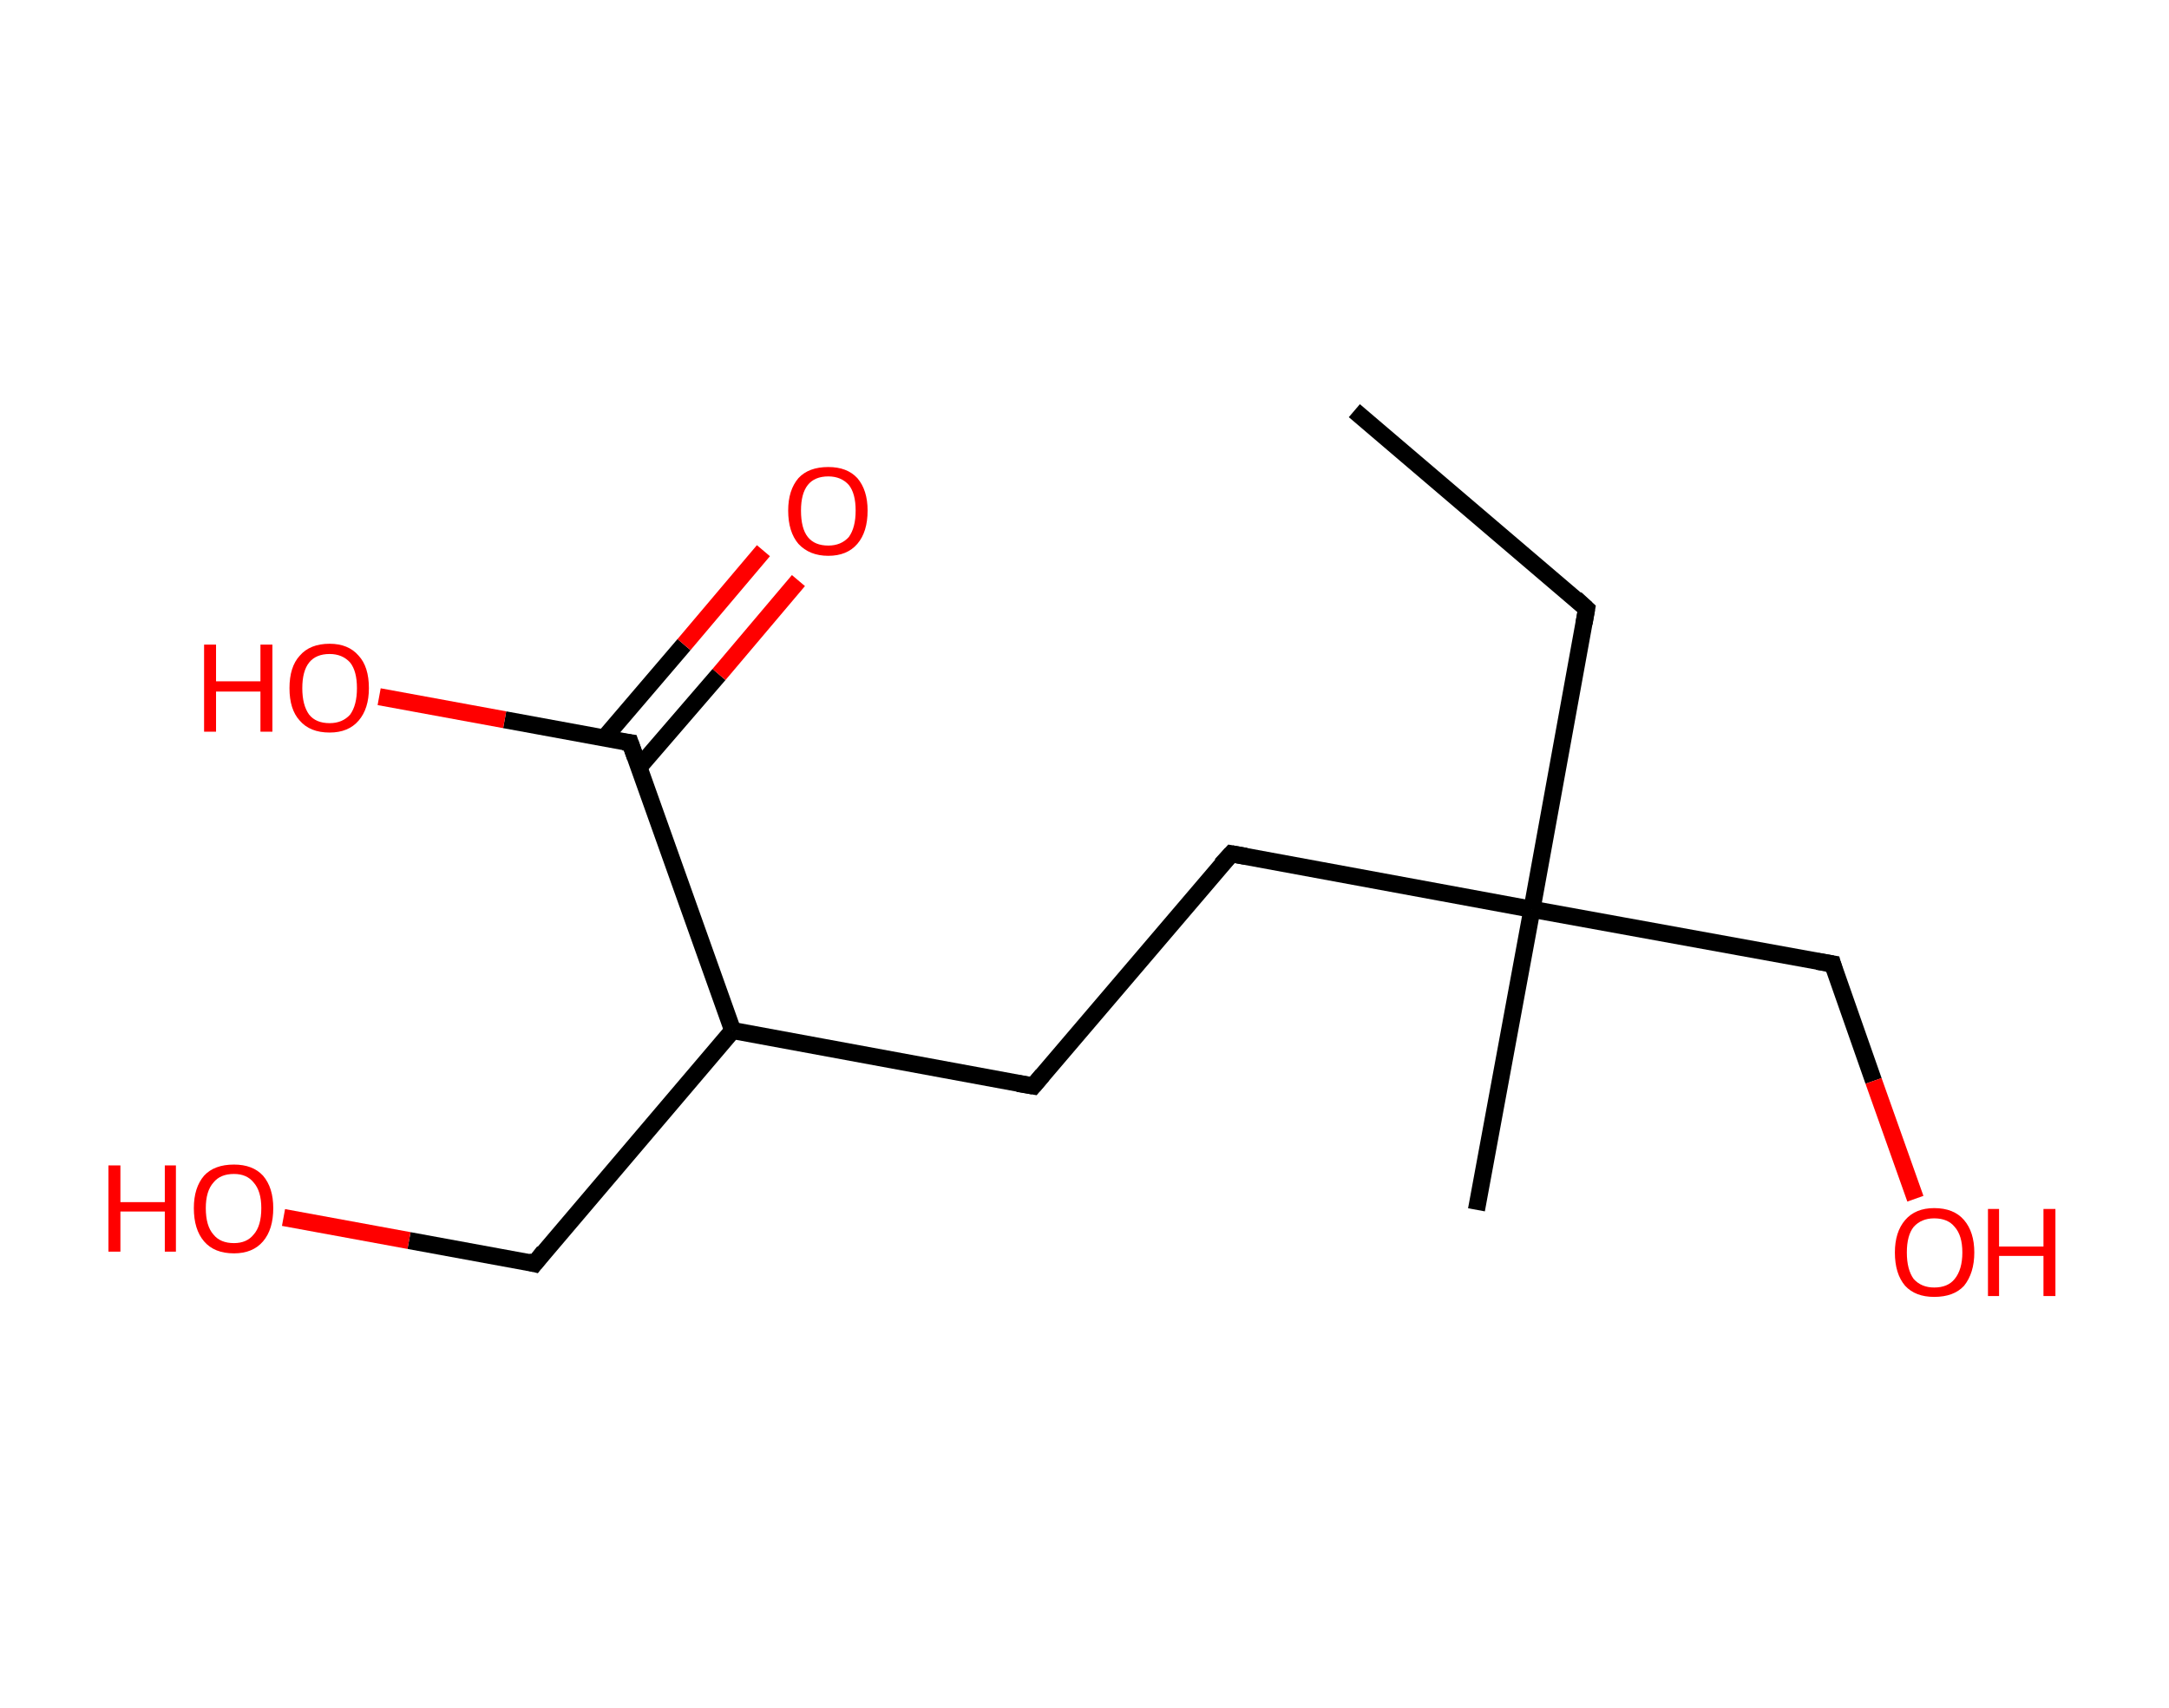 <?xml version='1.0' encoding='ASCII' standalone='yes'?>
<svg xmlns="http://www.w3.org/2000/svg" xmlns:rdkit="http://www.rdkit.org/xml" xmlns:xlink="http://www.w3.org/1999/xlink" version="1.1" baseProfile="full" xml:space="preserve" width="254px" height="200px" viewBox="0 0 254 200">
<!-- END OF HEADER -->
<rect style="opacity:1.0;fill:#FFFFFF;stroke:none" width="254.0" height="200.0" x="0.0" y="0.0"> </rect>
<path class="bond-0 atom-0 atom-1" d="M 158.6,48.1 L 185.8,71.3" style="fill:none;fill-rule:evenodd;stroke:#000000;stroke-width:2.0px;stroke-linecap:butt;stroke-linejoin:miter;stroke-opacity:1"/>
<path class="bond-1 atom-1 atom-2" d="M 185.8,71.3 L 179.4,106.5" style="fill:none;fill-rule:evenodd;stroke:#000000;stroke-width:2.0px;stroke-linecap:butt;stroke-linejoin:miter;stroke-opacity:1"/>
<path class="bond-2 atom-2 atom-3" d="M 179.4,106.5 L 172.9,141.7" style="fill:none;fill-rule:evenodd;stroke:#000000;stroke-width:2.0px;stroke-linecap:butt;stroke-linejoin:miter;stroke-opacity:1"/>
<path class="bond-3 atom-2 atom-4" d="M 179.4,106.5 L 214.6,112.9" style="fill:none;fill-rule:evenodd;stroke:#000000;stroke-width:2.0px;stroke-linecap:butt;stroke-linejoin:miter;stroke-opacity:1"/>
<path class="bond-4 atom-4 atom-5" d="M 214.6,112.9 L 219.4,126.6" style="fill:none;fill-rule:evenodd;stroke:#000000;stroke-width:2.0px;stroke-linecap:butt;stroke-linejoin:miter;stroke-opacity:1"/>
<path class="bond-4 atom-4 atom-5" d="M 219.4,126.6 L 224.3,140.4" style="fill:none;fill-rule:evenodd;stroke:#FF0000;stroke-width:2.0px;stroke-linecap:butt;stroke-linejoin:miter;stroke-opacity:1"/>
<path class="bond-5 atom-2 atom-6" d="M 179.4,106.5 L 144.2,100.0" style="fill:none;fill-rule:evenodd;stroke:#000000;stroke-width:2.0px;stroke-linecap:butt;stroke-linejoin:miter;stroke-opacity:1"/>
<path class="bond-6 atom-6 atom-7" d="M 144.2,100.0 L 121.0,127.2" style="fill:none;fill-rule:evenodd;stroke:#000000;stroke-width:2.0px;stroke-linecap:butt;stroke-linejoin:miter;stroke-opacity:1"/>
<path class="bond-7 atom-7 atom-8" d="M 121.0,127.2 L 85.8,120.7" style="fill:none;fill-rule:evenodd;stroke:#000000;stroke-width:2.0px;stroke-linecap:butt;stroke-linejoin:miter;stroke-opacity:1"/>
<path class="bond-8 atom-8 atom-9" d="M 85.8,120.7 L 62.6,148.0" style="fill:none;fill-rule:evenodd;stroke:#000000;stroke-width:2.0px;stroke-linecap:butt;stroke-linejoin:miter;stroke-opacity:1"/>
<path class="bond-9 atom-9 atom-10" d="M 62.6,148.0 L 47.9,145.3" style="fill:none;fill-rule:evenodd;stroke:#000000;stroke-width:2.0px;stroke-linecap:butt;stroke-linejoin:miter;stroke-opacity:1"/>
<path class="bond-9 atom-9 atom-10" d="M 47.9,145.3 L 33.2,142.6" style="fill:none;fill-rule:evenodd;stroke:#FF0000;stroke-width:2.0px;stroke-linecap:butt;stroke-linejoin:miter;stroke-opacity:1"/>
<path class="bond-10 atom-8 atom-11" d="M 85.8,120.7 L 73.8,87.0" style="fill:none;fill-rule:evenodd;stroke:#000000;stroke-width:2.0px;stroke-linecap:butt;stroke-linejoin:miter;stroke-opacity:1"/>
<path class="bond-11 atom-11 atom-12" d="M 74.8,89.9 L 84.2,79.0" style="fill:none;fill-rule:evenodd;stroke:#000000;stroke-width:2.0px;stroke-linecap:butt;stroke-linejoin:miter;stroke-opacity:1"/>
<path class="bond-11 atom-11 atom-12" d="M 84.2,79.0 L 93.5,68.0" style="fill:none;fill-rule:evenodd;stroke:#FF0000;stroke-width:2.0px;stroke-linecap:butt;stroke-linejoin:miter;stroke-opacity:1"/>
<path class="bond-11 atom-11 atom-12" d="M 70.7,86.5 L 80.1,75.5" style="fill:none;fill-rule:evenodd;stroke:#000000;stroke-width:2.0px;stroke-linecap:butt;stroke-linejoin:miter;stroke-opacity:1"/>
<path class="bond-11 atom-11 atom-12" d="M 80.1,75.5 L 89.4,64.5" style="fill:none;fill-rule:evenodd;stroke:#FF0000;stroke-width:2.0px;stroke-linecap:butt;stroke-linejoin:miter;stroke-opacity:1"/>
<path class="bond-12 atom-11 atom-13" d="M 73.8,87.0 L 59.1,84.3" style="fill:none;fill-rule:evenodd;stroke:#000000;stroke-width:2.0px;stroke-linecap:butt;stroke-linejoin:miter;stroke-opacity:1"/>
<path class="bond-12 atom-11 atom-13" d="M 59.1,84.3 L 44.4,81.6" style="fill:none;fill-rule:evenodd;stroke:#FF0000;stroke-width:2.0px;stroke-linecap:butt;stroke-linejoin:miter;stroke-opacity:1"/>
<path d="M 184.5,70.1 L 185.8,71.3 L 185.5,73.0" style="fill:none;stroke:#000000;stroke-width:2.0px;stroke-linecap:butt;stroke-linejoin:miter;stroke-opacity:1;"/>
<path d="M 212.8,112.6 L 214.6,112.9 L 214.8,113.6" style="fill:none;stroke:#000000;stroke-width:2.0px;stroke-linecap:butt;stroke-linejoin:miter;stroke-opacity:1;"/>
<path d="M 145.9,100.3 L 144.2,100.0 L 143.0,101.3" style="fill:none;stroke:#000000;stroke-width:2.0px;stroke-linecap:butt;stroke-linejoin:miter;stroke-opacity:1;"/>
<path d="M 122.1,125.9 L 121.0,127.2 L 119.2,126.9" style="fill:none;stroke:#000000;stroke-width:2.0px;stroke-linecap:butt;stroke-linejoin:miter;stroke-opacity:1;"/>
<path d="M 63.7,146.6 L 62.6,148.0 L 61.8,147.8" style="fill:none;stroke:#000000;stroke-width:2.0px;stroke-linecap:butt;stroke-linejoin:miter;stroke-opacity:1;"/>
<path d="M 74.4,88.7 L 73.8,87.0 L 73.0,86.9" style="fill:none;stroke:#000000;stroke-width:2.0px;stroke-linecap:butt;stroke-linejoin:miter;stroke-opacity:1;"/>
<path class="atom-5" d="M 221.9 146.7 Q 221.9 144.3, 223.1 142.9 Q 224.3 141.5, 226.5 141.5 Q 228.8 141.5, 230.0 142.9 Q 231.2 144.3, 231.2 146.7 Q 231.2 149.1, 230.0 150.6 Q 228.8 151.9, 226.5 151.9 Q 224.3 151.9, 223.1 150.6 Q 221.9 149.2, 221.9 146.7 M 226.5 150.8 Q 228.1 150.8, 228.9 149.8 Q 229.8 148.7, 229.8 146.7 Q 229.8 144.7, 228.9 143.7 Q 228.1 142.7, 226.5 142.7 Q 225.0 142.7, 224.1 143.7 Q 223.3 144.7, 223.3 146.7 Q 223.3 148.7, 224.1 149.8 Q 225.0 150.8, 226.5 150.8 " fill="#FF0000"/>
<path class="atom-5" d="M 232.8 141.6 L 234.1 141.6 L 234.1 146.0 L 239.3 146.0 L 239.3 141.6 L 240.7 141.6 L 240.7 151.8 L 239.3 151.8 L 239.3 147.1 L 234.1 147.1 L 234.1 151.8 L 232.8 151.8 L 232.8 141.6 " fill="#FF0000"/>
<path class="atom-10" d="M 12.7 136.5 L 14.1 136.5 L 14.1 140.8 L 19.3 140.8 L 19.3 136.5 L 20.6 136.5 L 20.6 146.6 L 19.3 146.6 L 19.3 141.9 L 14.1 141.9 L 14.1 146.6 L 12.7 146.6 L 12.7 136.5 " fill="#FF0000"/>
<path class="atom-10" d="M 22.7 141.5 Q 22.7 139.1, 23.9 137.7 Q 25.1 136.4, 27.4 136.4 Q 29.6 136.4, 30.8 137.7 Q 32.0 139.1, 32.0 141.5 Q 32.0 144.0, 30.8 145.4 Q 29.6 146.8, 27.4 146.8 Q 25.1 146.8, 23.9 145.4 Q 22.7 144.0, 22.7 141.5 M 27.4 145.6 Q 28.9 145.6, 29.7 144.6 Q 30.6 143.6, 30.6 141.5 Q 30.6 139.5, 29.7 138.5 Q 28.9 137.5, 27.4 137.5 Q 25.8 137.5, 25.0 138.5 Q 24.1 139.5, 24.1 141.5 Q 24.1 143.6, 25.0 144.6 Q 25.8 145.6, 27.4 145.6 " fill="#FF0000"/>
<path class="atom-12" d="M 92.3 59.8 Q 92.3 57.4, 93.5 56.0 Q 94.7 54.7, 97.0 54.7 Q 99.2 54.7, 100.4 56.0 Q 101.6 57.4, 101.6 59.8 Q 101.6 62.3, 100.4 63.7 Q 99.2 65.1, 97.0 65.1 Q 94.8 65.1, 93.5 63.7 Q 92.3 62.3, 92.3 59.8 M 97.0 63.9 Q 98.5 63.9, 99.4 62.9 Q 100.2 61.8, 100.2 59.8 Q 100.2 57.8, 99.4 56.8 Q 98.5 55.8, 97.0 55.8 Q 95.4 55.8, 94.6 56.8 Q 93.8 57.8, 93.8 59.8 Q 93.8 61.9, 94.6 62.9 Q 95.4 63.9, 97.0 63.9 " fill="#FF0000"/>
<path class="atom-13" d="M 23.9 75.5 L 25.3 75.5 L 25.3 79.8 L 30.5 79.8 L 30.5 75.5 L 31.9 75.5 L 31.9 85.7 L 30.5 85.7 L 30.5 81.0 L 25.3 81.0 L 25.3 85.7 L 23.9 85.7 L 23.9 75.5 " fill="#FF0000"/>
<path class="atom-13" d="M 33.9 80.6 Q 33.9 78.1, 35.1 76.8 Q 36.3 75.4, 38.6 75.4 Q 40.8 75.4, 42.0 76.8 Q 43.2 78.1, 43.2 80.6 Q 43.2 83.0, 42.0 84.4 Q 40.8 85.8, 38.6 85.8 Q 36.3 85.8, 35.1 84.4 Q 33.9 83.1, 33.9 80.6 M 38.6 84.7 Q 40.1 84.7, 41.0 83.7 Q 41.8 82.6, 41.8 80.6 Q 41.8 78.6, 41.0 77.6 Q 40.1 76.6, 38.6 76.6 Q 37.0 76.6, 36.2 77.6 Q 35.4 78.6, 35.4 80.6 Q 35.4 82.6, 36.2 83.7 Q 37.0 84.7, 38.6 84.7 " fill="#FF0000"/>
</svg>
